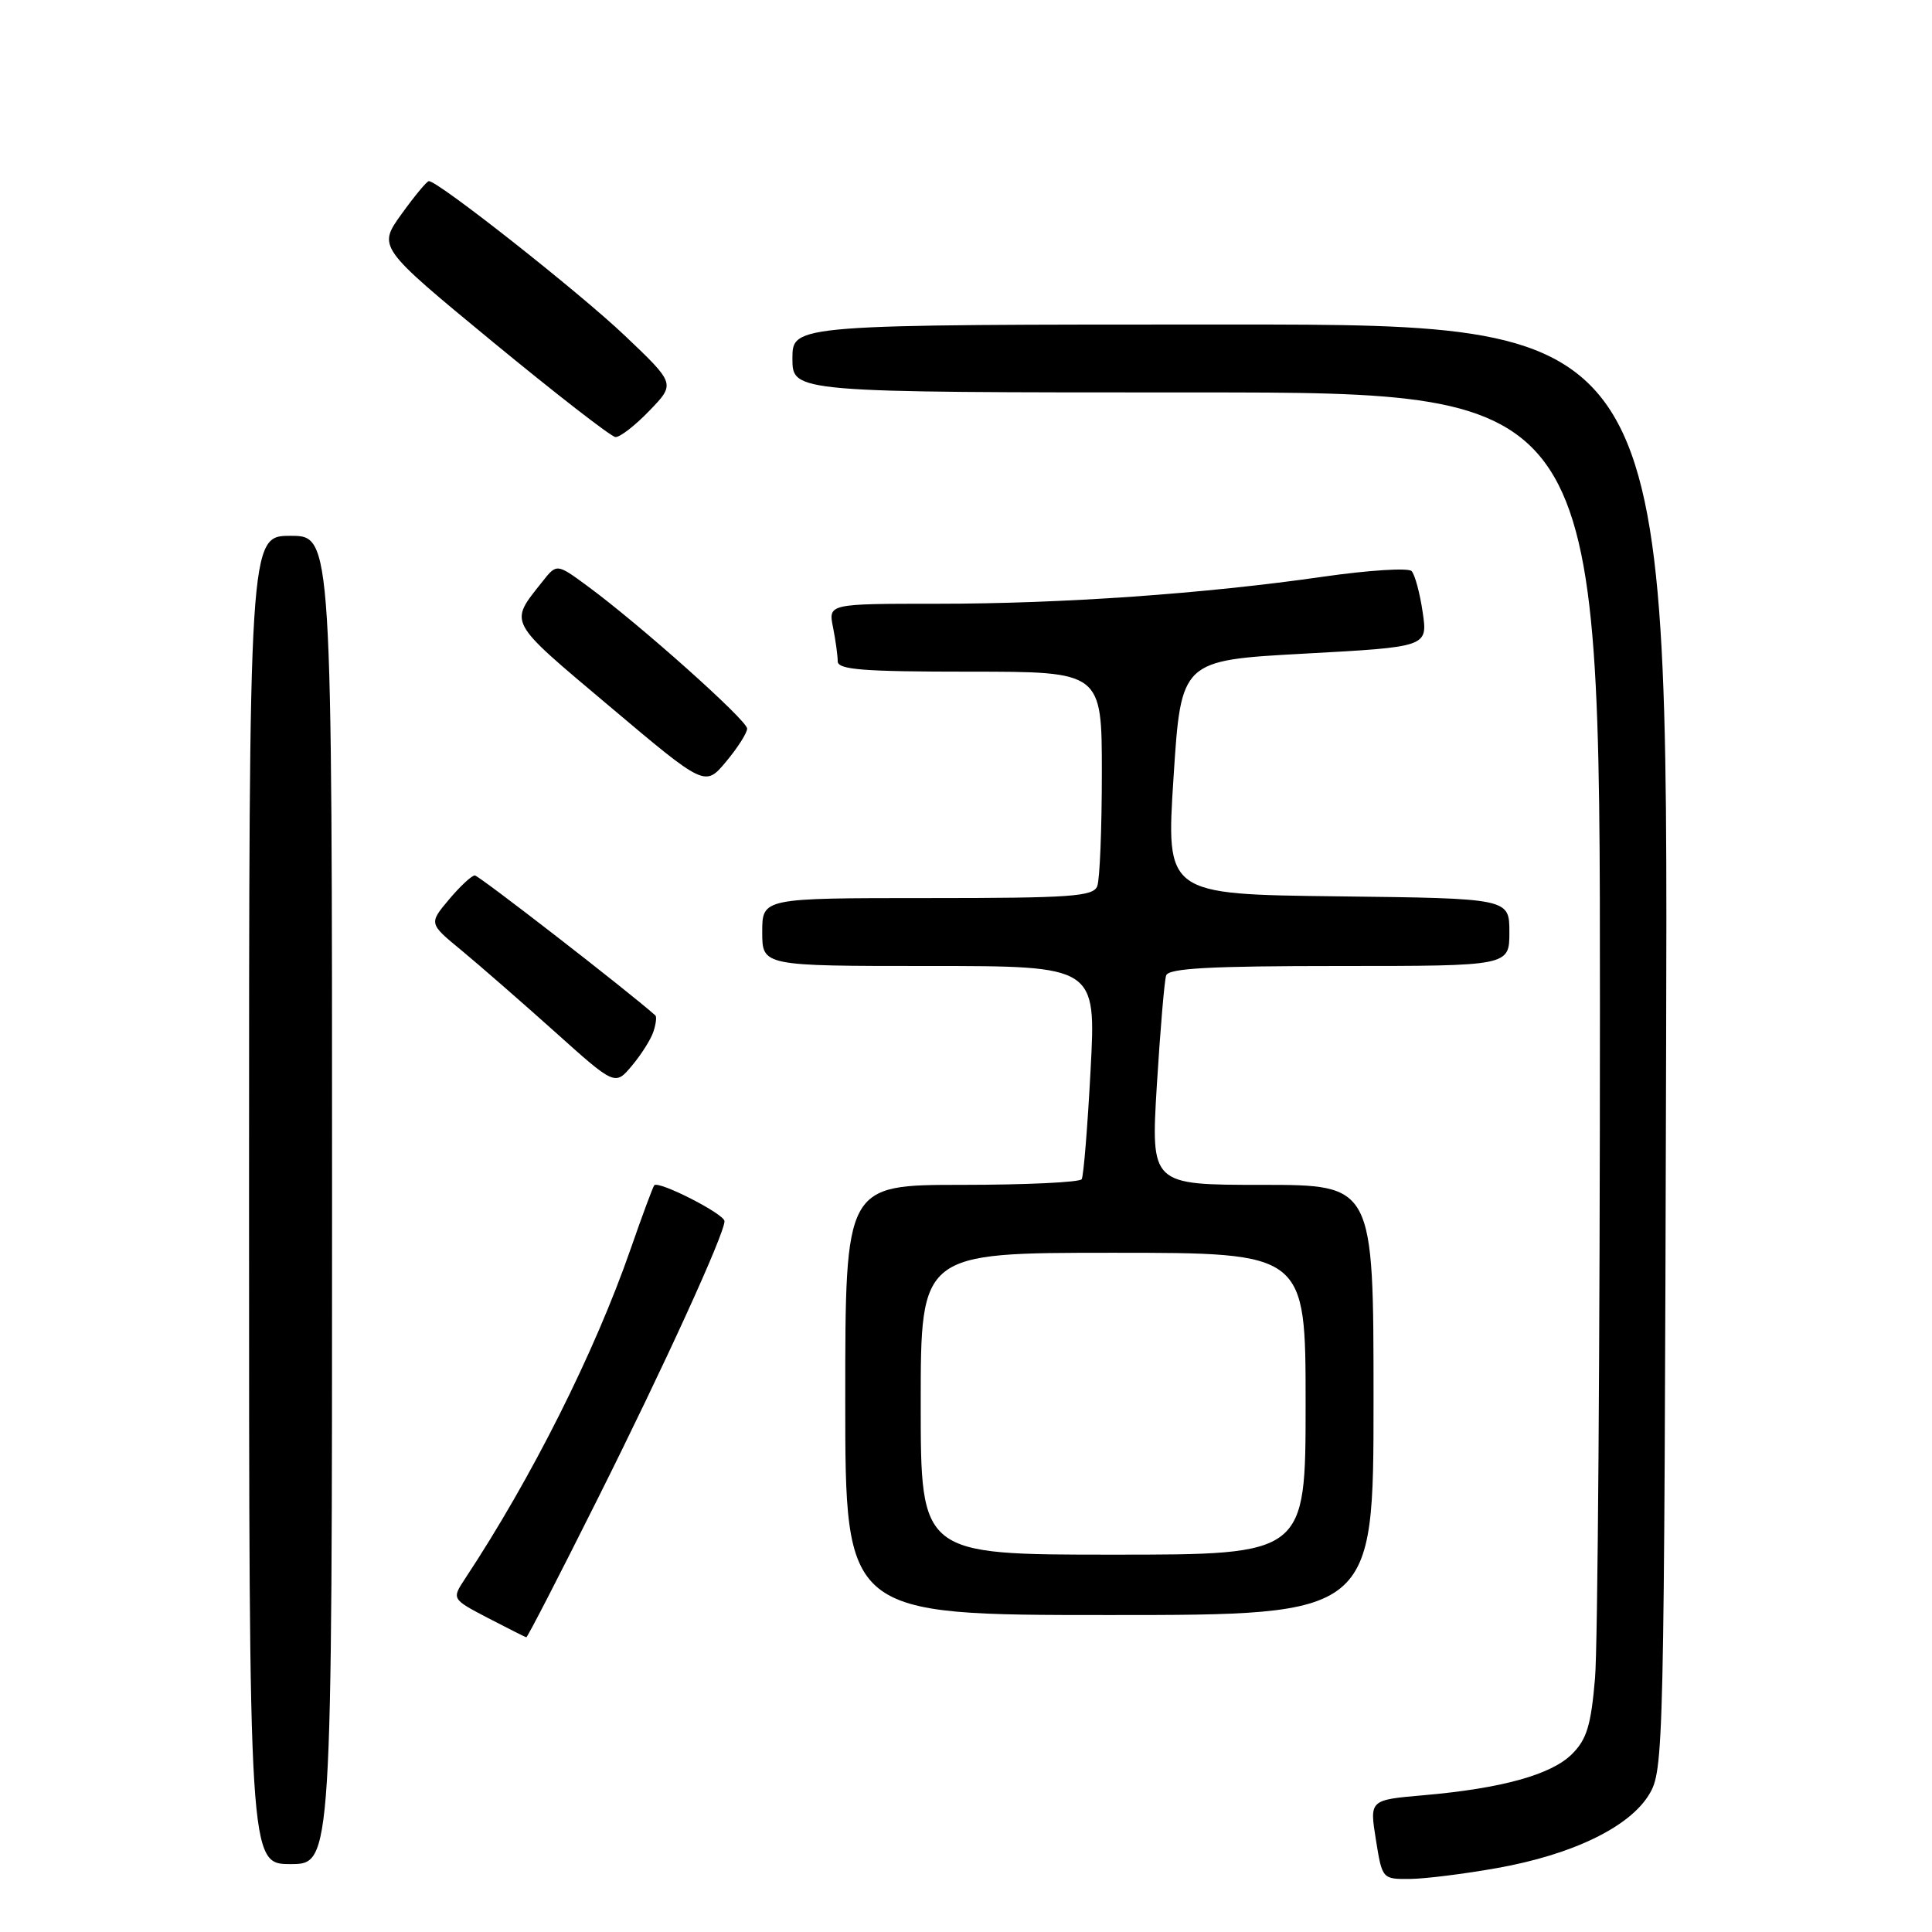 <?xml version="1.0" encoding="UTF-8" standalone="no"?>
<!DOCTYPE svg PUBLIC "-//W3C//DTD SVG 1.1//EN" "http://www.w3.org/Graphics/SVG/1.1/DTD/svg11.dtd" >
<svg xmlns="http://www.w3.org/2000/svg" xmlns:xlink="http://www.w3.org/1999/xlink" version="1.1" viewBox="0 0 256 256">
 <g >
 <path fill="currentColor"
d=" M 198.36 247.53 C 208.36 245.75 215.90 242.10 218.51 237.79 C 220.46 234.57 220.51 232.36 220.77 138.75 C 221.04 43.00 221.04 43.00 163.02 43.00 C 105.00 43.00 105.00 43.00 105.00 47.50 C 105.00 52.00 105.00 52.00 158.50 52.00 C 212.00 52.00 212.00 52.00 212.00 133.35 C 212.00 178.09 211.71 218.15 211.35 222.36 C 210.82 228.60 210.26 230.47 208.30 232.42 C 205.57 235.15 198.99 236.98 188.61 237.88 C 181.47 238.50 181.47 238.50 182.31 243.75 C 183.15 248.99 183.16 249.00 186.83 248.97 C 188.85 248.95 194.04 248.30 198.36 247.53 Z  M 44.00 159.00 C 44.00 71.00 44.00 71.00 38.50 71.00 C 33.00 71.00 33.00 71.00 33.00 159.00 C 33.00 247.00 33.00 247.00 38.50 247.00 C 44.00 247.00 44.00 247.00 44.00 159.00 Z  M 79.12 198.75 C 88.01 181.00 96.00 163.51 96.00 161.81 C 96.00 160.86 87.23 156.39 86.69 157.06 C 86.50 157.30 85.09 161.10 83.56 165.50 C 78.81 179.18 70.46 195.82 61.62 209.19 C 59.85 211.88 59.85 211.88 64.67 214.40 C 67.33 215.78 69.61 216.93 69.74 216.95 C 69.88 216.98 74.10 208.79 79.12 198.75 Z  M 182.00 185.50 C 182.00 157.00 182.00 157.00 167.24 157.00 C 152.49 157.00 152.49 157.00 153.29 143.75 C 153.74 136.46 154.29 129.94 154.52 129.25 C 154.84 128.30 160.33 128.00 177.47 128.00 C 200.00 128.00 200.00 128.00 200.00 123.52 C 200.00 119.04 200.00 119.04 177.25 118.77 C 154.50 118.50 154.50 118.50 155.50 103.00 C 156.50 87.50 156.50 87.50 172.84 86.61 C 189.19 85.72 189.19 85.72 188.51 81.11 C 188.14 78.58 187.48 76.13 187.04 75.67 C 186.60 75.22 181.35 75.55 175.37 76.41 C 159.61 78.68 140.79 80.00 124.23 80.00 C 109.75 80.00 109.75 80.00 110.38 83.12 C 110.72 84.84 111.00 86.87 111.00 87.62 C 111.00 88.74 114.32 89.00 128.50 89.00 C 146.00 89.00 146.00 89.00 146.00 102.42 C 146.00 109.80 145.73 116.55 145.39 117.42 C 144.87 118.79 141.93 119.00 122.89 119.00 C 101.00 119.00 101.00 119.00 101.00 123.50 C 101.00 128.00 101.00 128.00 123.12 128.00 C 145.24 128.00 145.24 128.00 144.51 141.75 C 144.11 149.31 143.58 155.84 143.33 156.25 C 143.09 156.66 135.93 157.00 127.44 157.00 C 112.00 157.00 112.00 157.00 112.00 185.50 C 112.00 214.00 112.00 214.00 147.00 214.00 C 182.00 214.00 182.00 214.00 182.00 185.50 Z  M 86.59 136.67 C 86.92 135.67 87.03 134.71 86.84 134.55 C 83.28 131.37 63.45 116.00 62.92 116.00 C 62.51 116.00 60.97 117.43 59.50 119.18 C 56.82 122.37 56.82 122.37 61.15 125.93 C 63.53 127.90 69.08 132.74 73.49 136.69 C 81.50 143.88 81.50 143.88 83.75 141.19 C 84.99 139.71 86.27 137.68 86.59 136.67 Z  M 99.00 96.54 C 98.99 95.44 84.80 82.77 77.86 77.67 C 73.77 74.66 73.77 74.66 71.86 77.08 C 67.43 82.68 67.11 82.08 80.72 93.55 C 93.42 104.26 93.42 104.26 96.21 100.92 C 97.75 99.08 99.00 97.11 99.00 96.54 Z  M 86.05 54.42 C 89.50 50.85 89.50 50.85 82.80 44.48 C 76.79 38.76 58.07 24.00 56.83 24.00 C 56.56 24.00 54.93 25.97 53.20 28.37 C 50.06 32.74 50.06 32.74 65.28 45.29 C 73.65 52.18 80.97 57.87 81.55 57.91 C 82.13 57.96 84.16 56.39 86.05 54.42 Z  M 122.00 186.00 C 122.00 166.00 122.00 166.00 147.50 166.00 C 173.00 166.00 173.00 166.00 173.00 186.00 C 173.00 206.00 173.00 206.00 147.50 206.00 C 122.00 206.00 122.00 206.00 122.00 186.00 Z "/>
</g>
</svg>